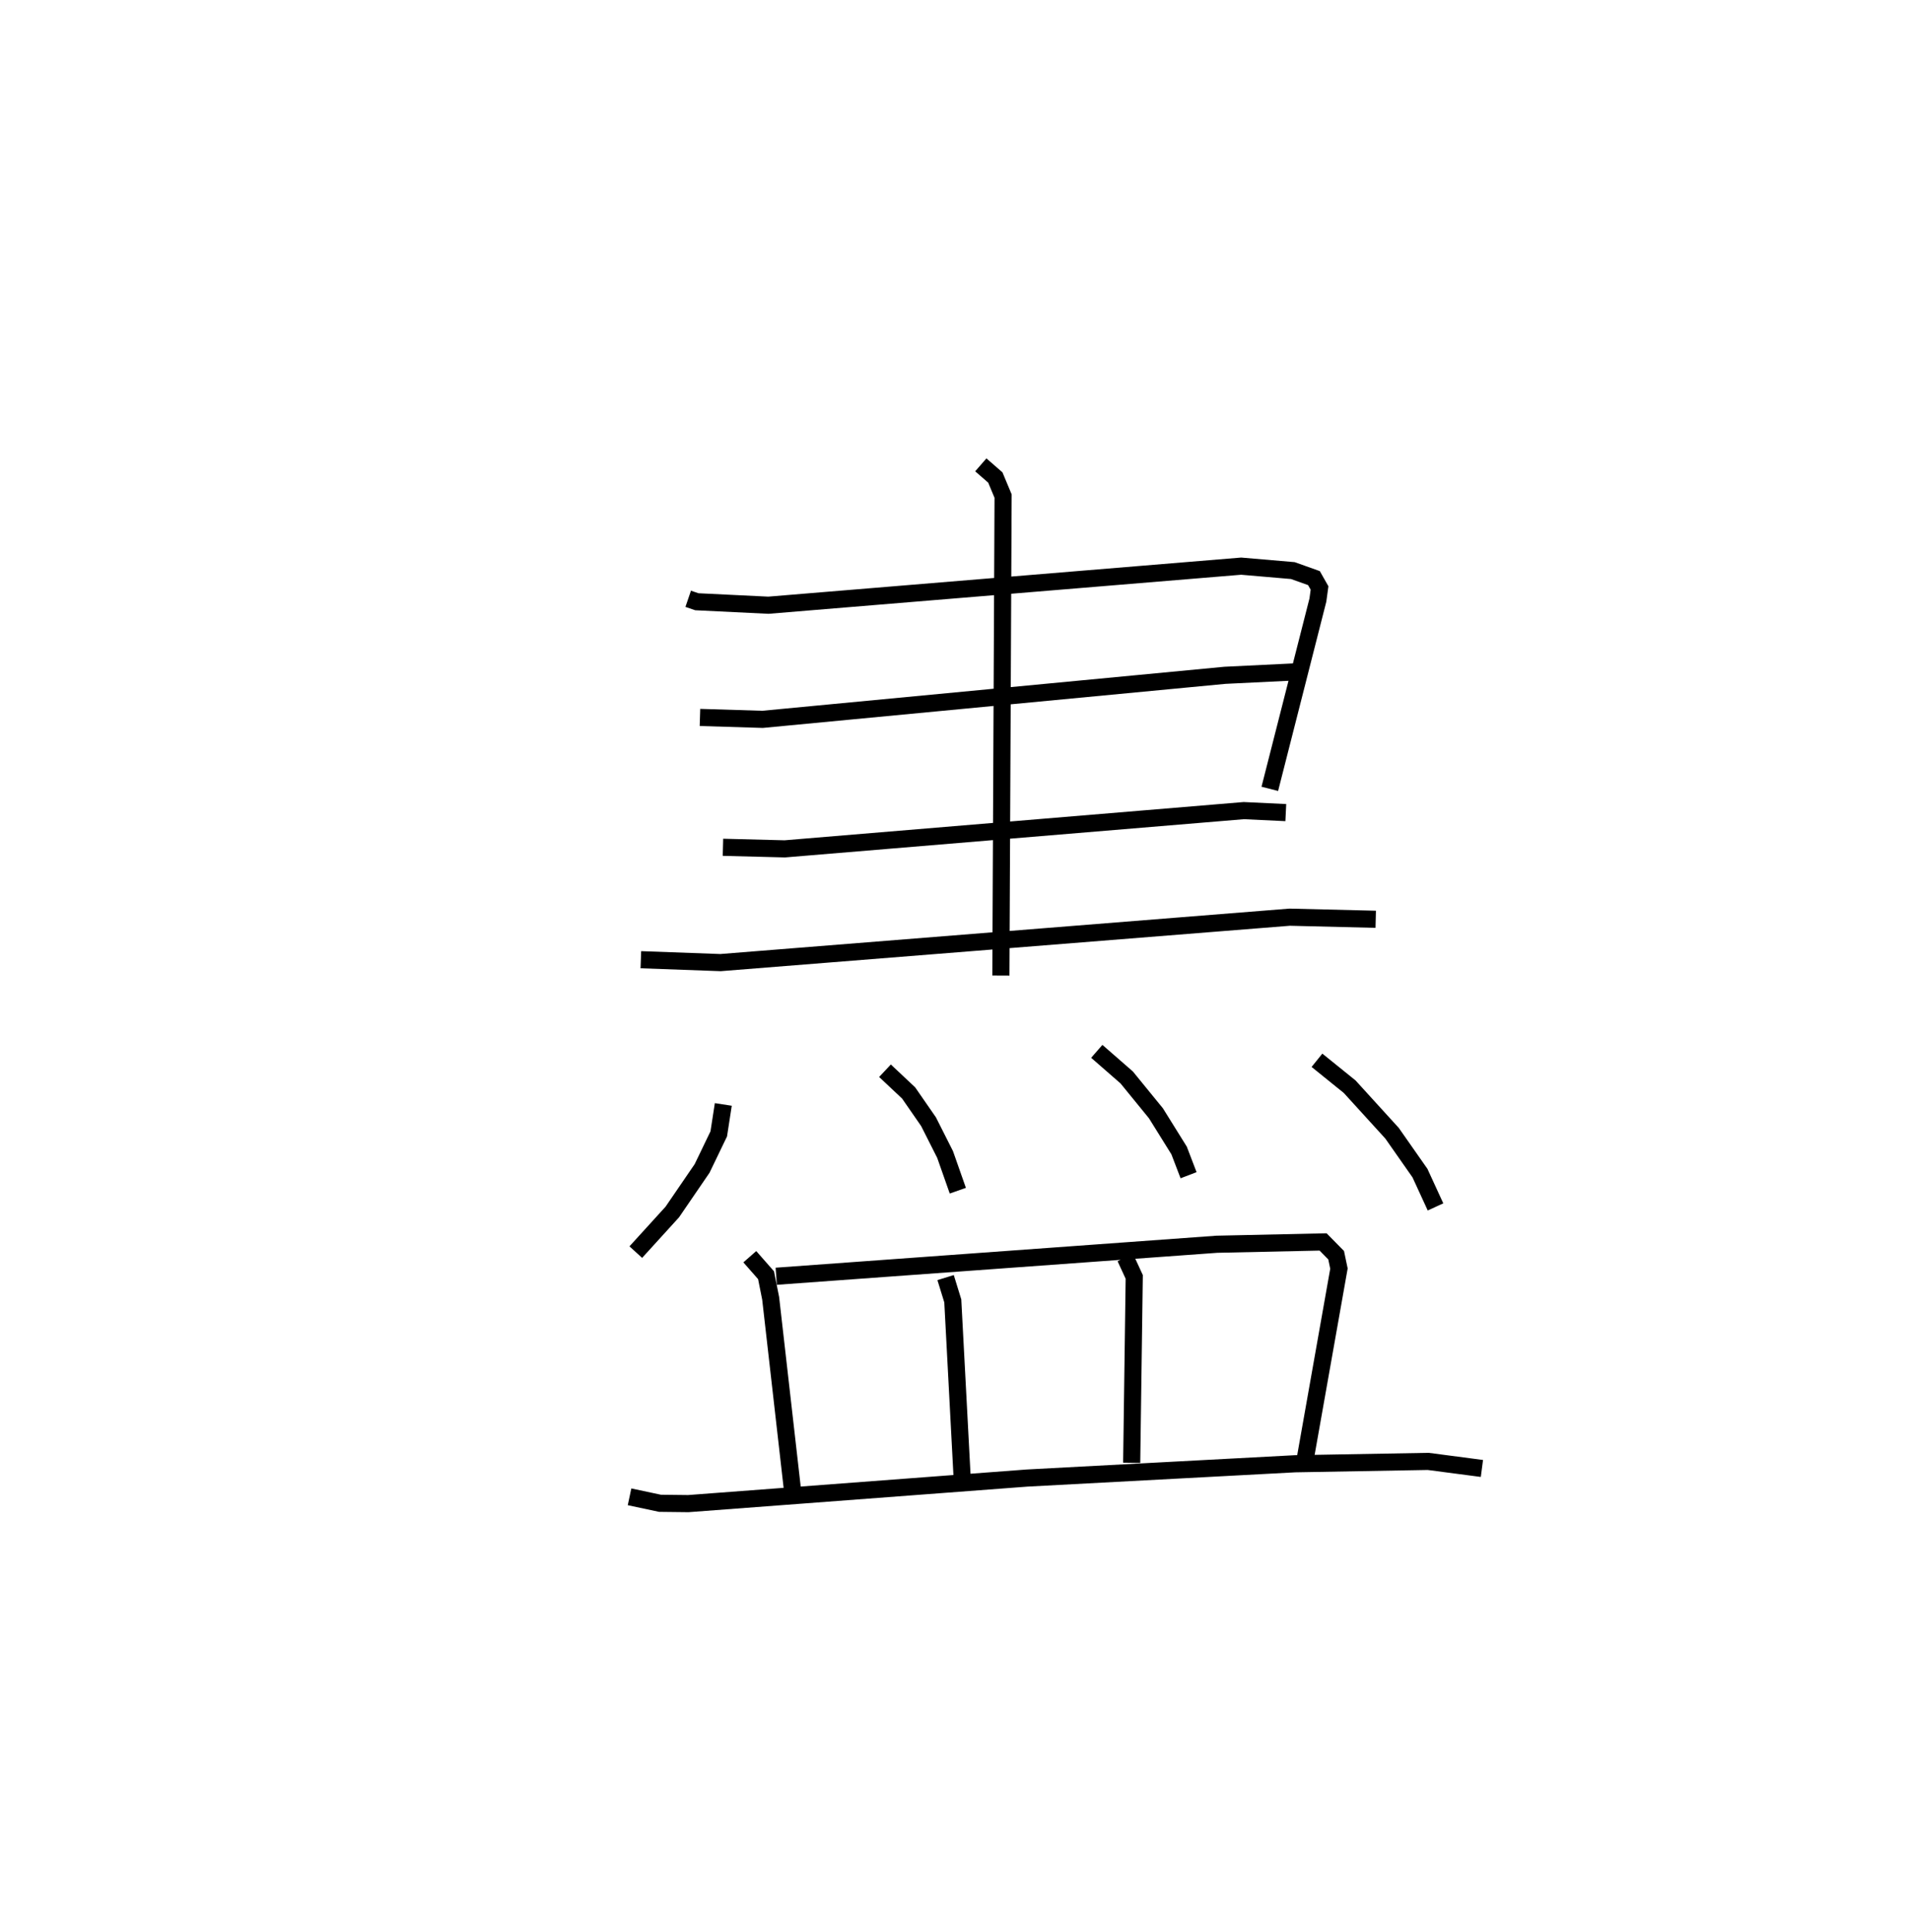 <?xml version="1.0" encoding="utf-8" ?>
<svg baseProfile="full" height="112.78" version="1.1" width="111.541" xmlns="http://www.w3.org/2000/svg" xmlns:ev="http://www.w3.org/2001/xml-events" xmlns:xlink="http://www.w3.org/1999/xlink"><defs /><rect fill="white" height="112.78" width="111.541" x="0" y="0" /><path d="M25,25 m0.0,0.0 m15.19,9.958 l0.504,0.172 4.18,0.203 l27.608,-2.281 3.02,0.259 l1.23,0.439 0.327,0.576 l-0.096,0.706 -2.808,11.021 m-33.278,-4.169 l3.658,0.112 26.992,-2.571 l4.197,-0.204 m-33.504,10.244 l3.611,0.092 26.805,-2.233 l2.453,0.116 m-37.664,8.588 l4.652,0.169 33.24,-2.652 l5.023,0.123 m-23.062,-26.53 l0.848,0.739 0.453,1.084 l-0.129,27.993 m-16.21,7.524 l-0.265,1.717 -0.972,2.017 l-1.742,2.546 -2.131,2.341 m14.552,-10.589 l1.381,1.297 1.162,1.678 l0.968,1.916 0.743,2.112 m8.115,-8.135 l1.748,1.525 1.707,2.092 l1.352,2.171 0.553,1.444 m7.498,-6.71 l1.911,1.543 2.473,2.715 l1.632,2.33 0.907,1.973 m-40.044,2.907 l0.948,1.079 0.27,1.352 l1.301,11.425 m-0.975,-12.716 l25.731,-1.868 6.204,-0.135 l0.762,0.774 0.164,0.782 l-1.978,11.161 m-20.993,-10.636 l0.42,1.361 0.543,10.268 m9.534,-12.793 l0.519,1.124 -0.149,10.852 m-29.324,1.987 l1.779,0.378 1.652,0.019 l19.791,-1.493 15.643,-0.834 l7.774,-0.138 3.138,0.412 " fill="none" stroke="black" stroke-width="1" /></svg>